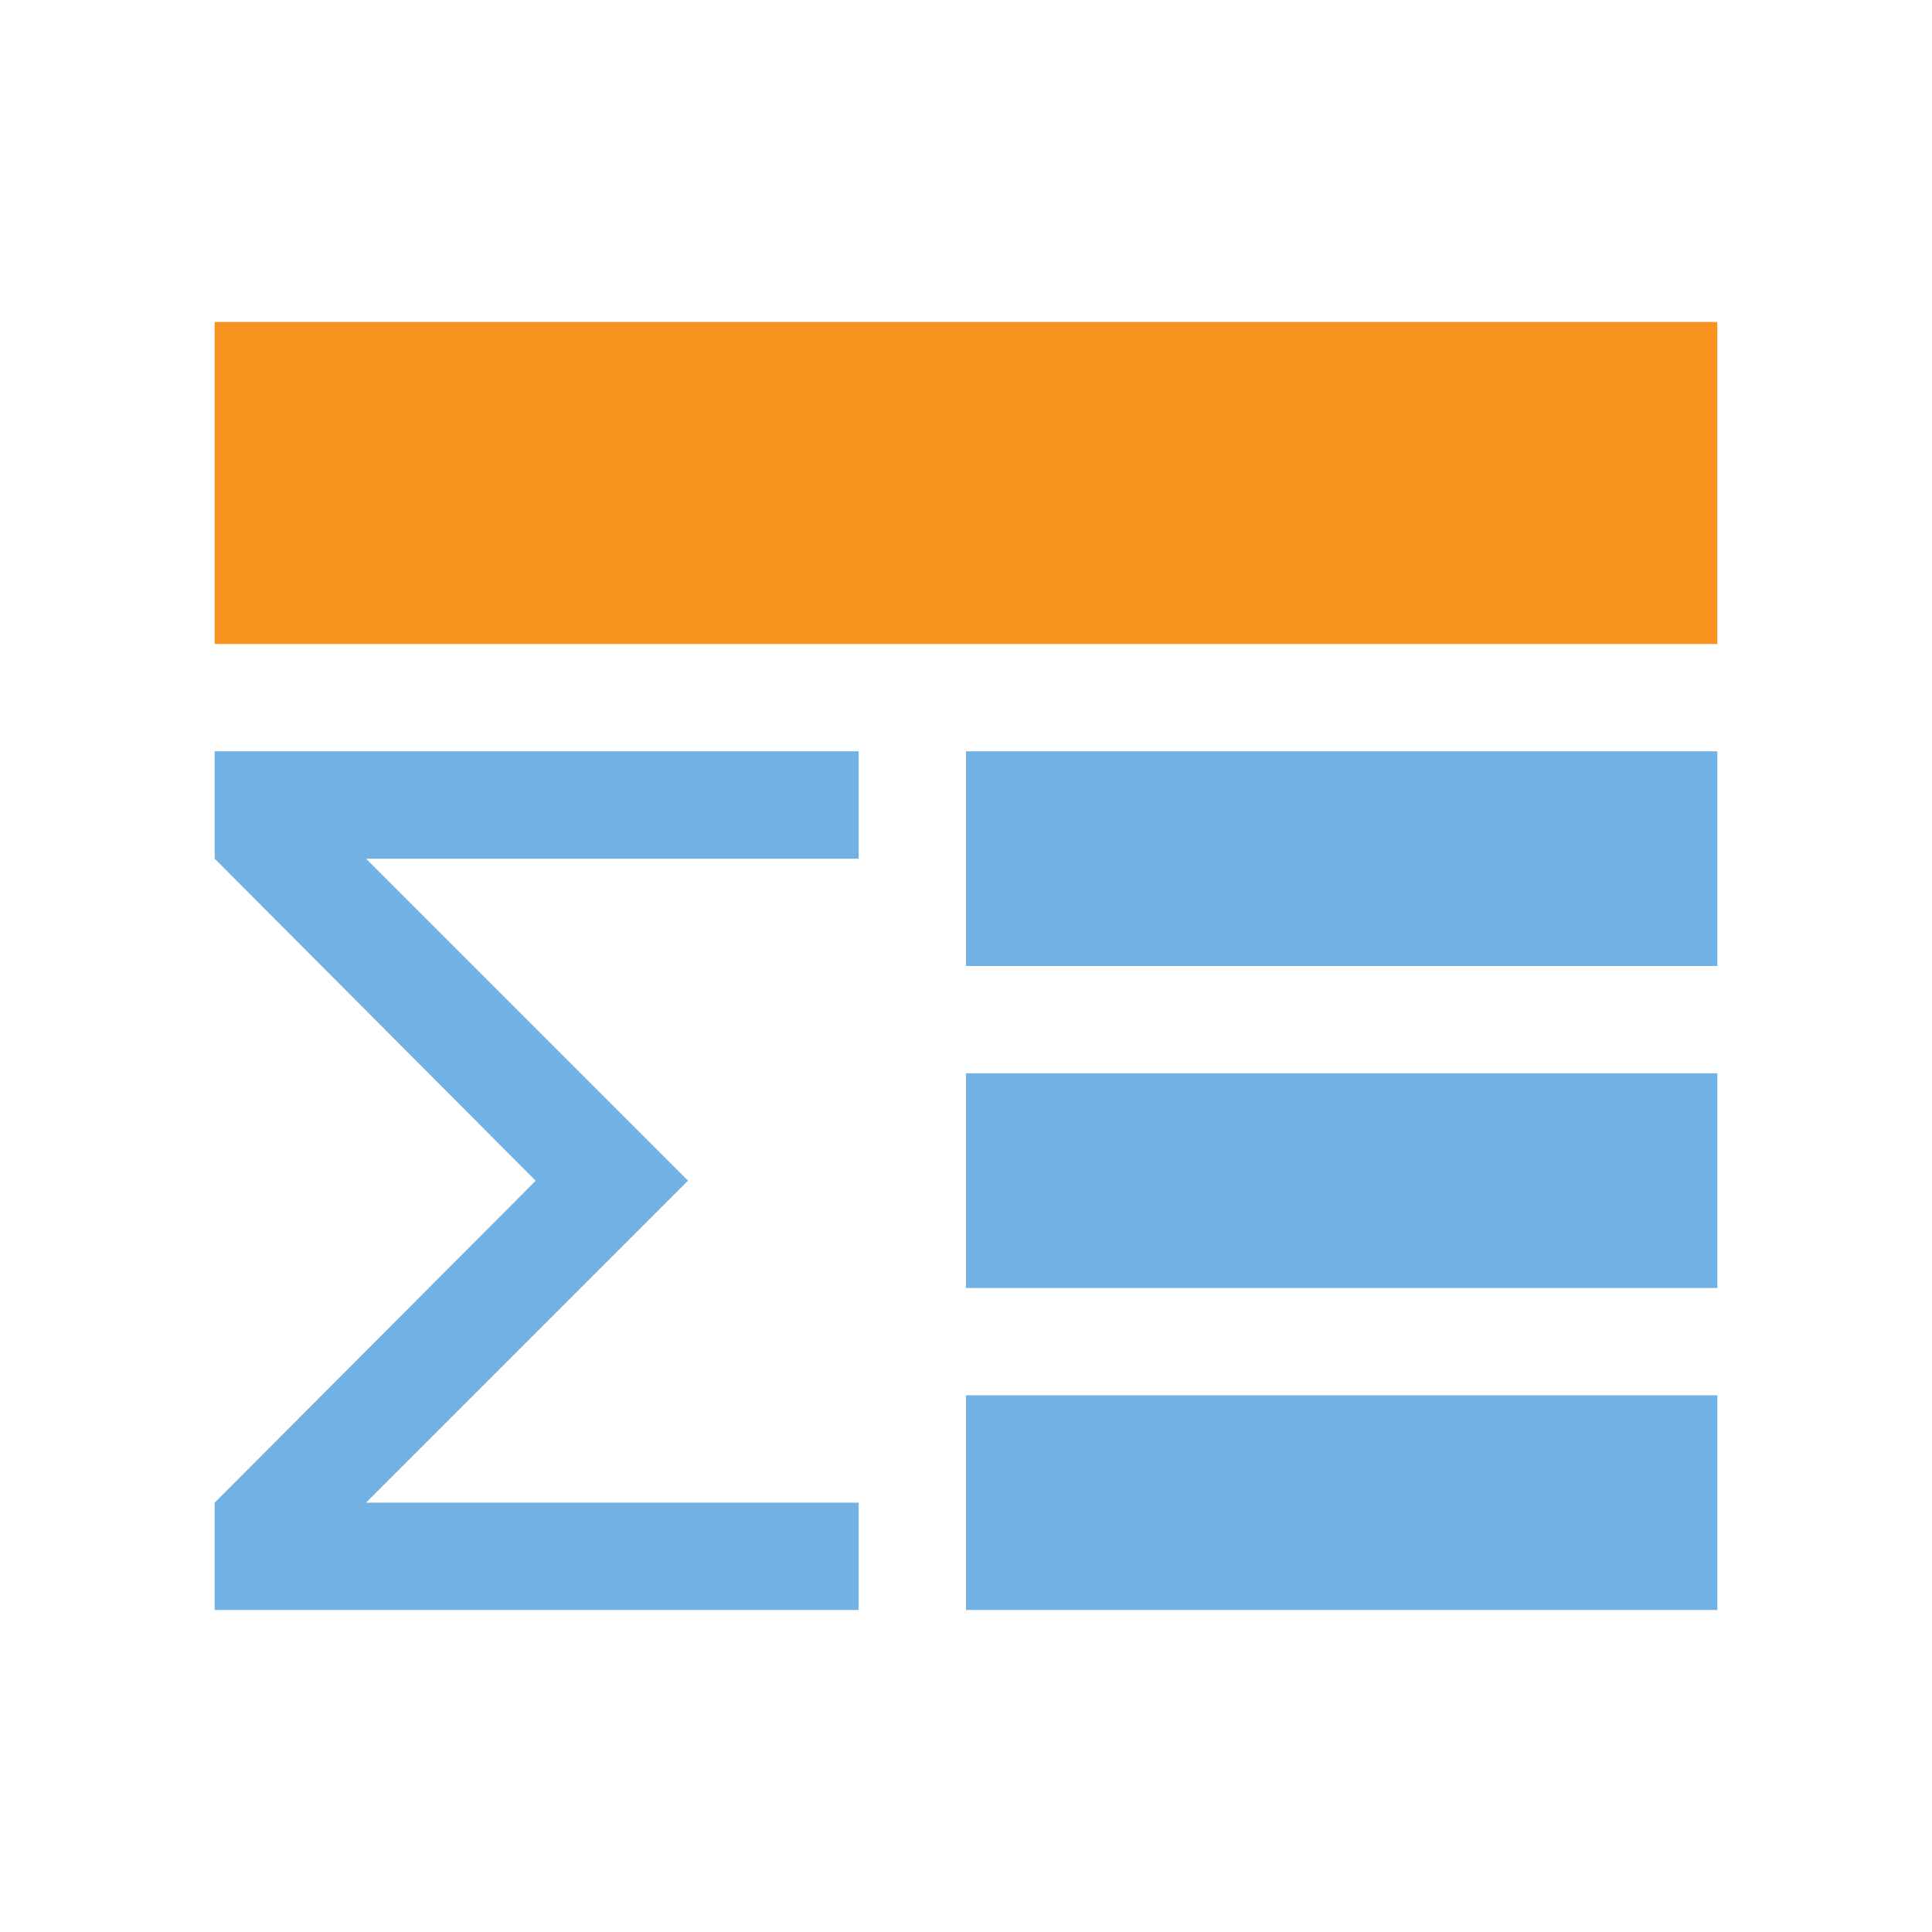 <?xml version="1.0" encoding="utf-8"?>
<!DOCTYPE svg PUBLIC "-//W3C//DTD SVG 1.1//EN" "http://www.w3.org/Graphics/SVG/1.1/DTD/svg11.dtd">
<svg version="1.1" id="img" xmlns="http://www.w3.org/2000/svg" xmlns:xlink="http://www.w3.org/1999/xlink" x="0px" y="0px"
	 width="18px" height="18px" viewBox="0 0 18 18" style="enable-background:new 0 0 18 18;" xml:space="preserve">
<g id="stat.default">
	<rect x="2" y="3" style="fill:#F7931E;" width="14" height="3"/>
	<path style="fill:#71B1E4;" d="M16,7v2H9V7H16z M9,12h7v-2H9V12z M9,15h7v-2H9V15z M2,8l2.99,3l0.001,0.001L2,14v1h6v-1H3.41l3-3l-3-3H8V7
		H2V8z"/>
</g>
</svg>
